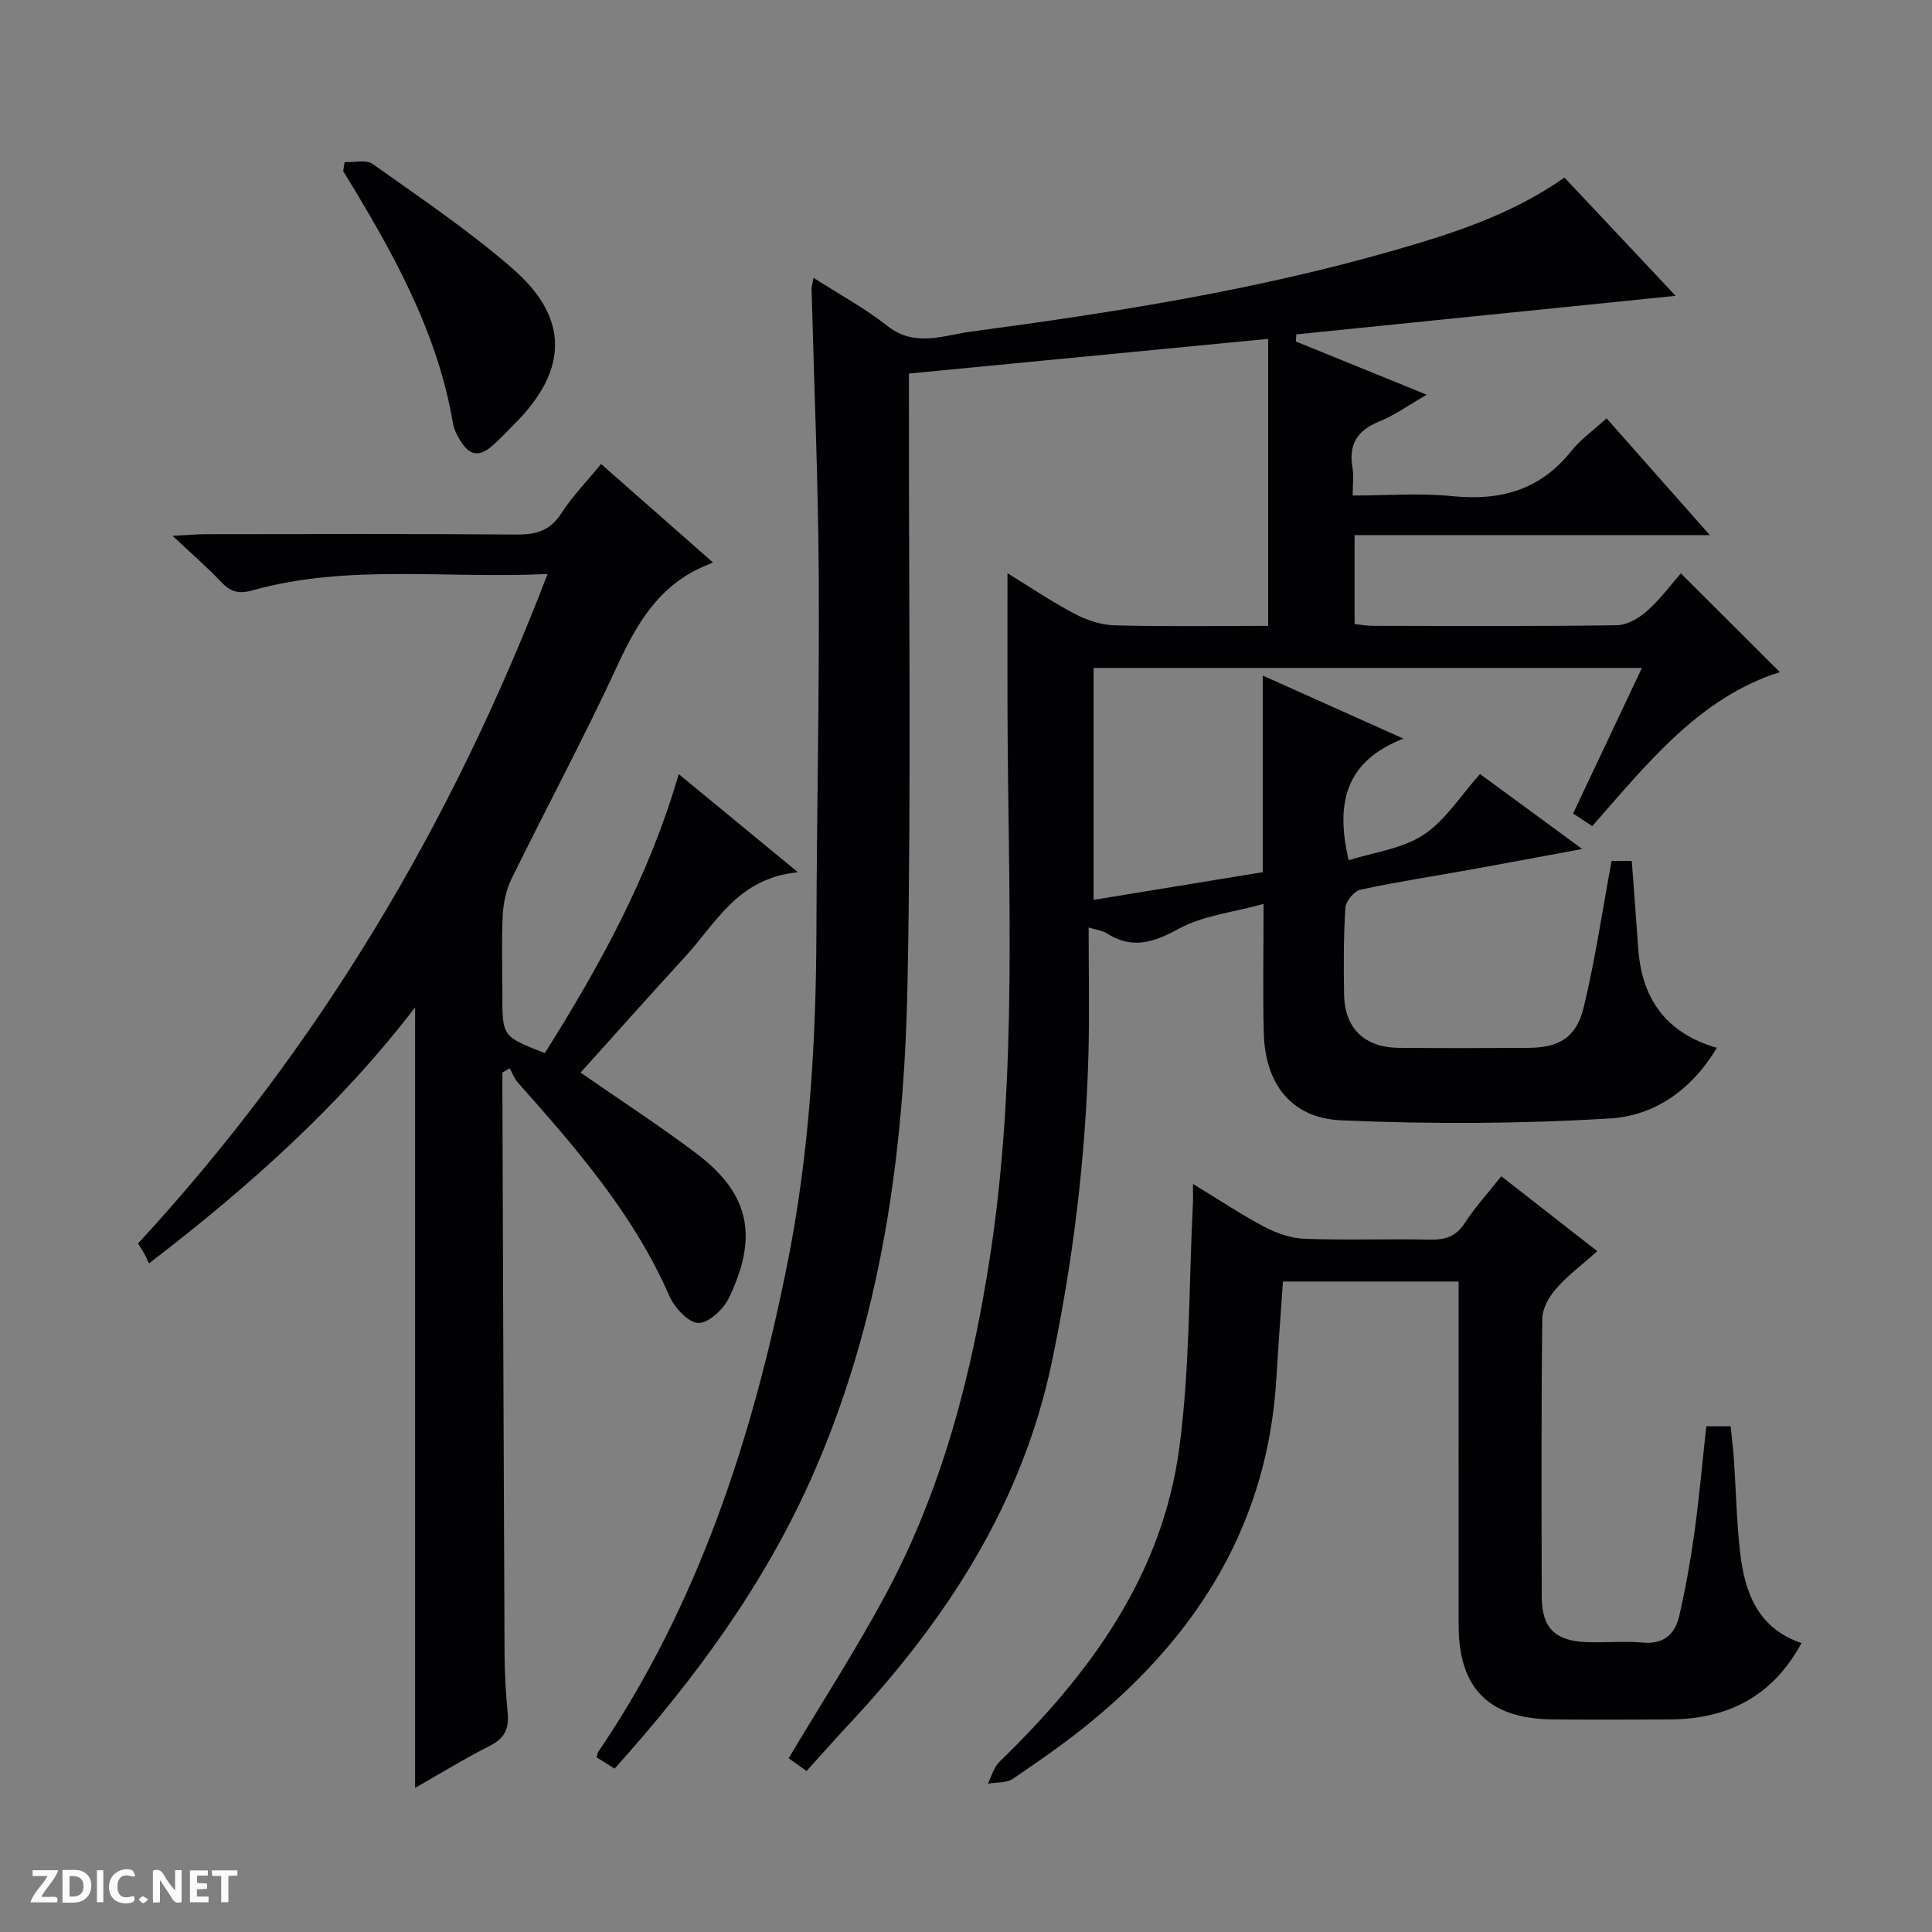 <svg enable-background="new 0 0 400 400" viewBox="0 0 400 400" xmlns="http://www.w3.org/2000/svg"><rect x="0" y="0" width="400" height="400" fill="#808080" stroke="none"/><g fill="#fcfbfa"><path d="m37.59 393.81c-.92.31-1.52.05-2-.78-.7-1.2-1.52-2.34-2.47-3.78v4.59c-.55.03-.95.05-1.41.07-.03-.37-.06-.64-.06-.91 0-1.91 0-3.81 0-5.7 1.13-.41 1.77-.03 2.29.91.62 1.11 1.38 2.14 2.31 3.19v-4.2h1.35v6.61z"/><path d="m12.94 393.88v-6.75c1.9.19 3.93-.54 5.37 1.29.8 1.01.78 2.88.03 3.97-1.37 1.97-3.4 1.51-6.4 1.49m2.45-1.22c2.04.12 2.92-.58 2.89-2.21-.03-1.51-.98-2.19-2.89-2z"/><path d="m11.81 393.87h-5.49c.68-2.18 2.47-3.48 3.51-5.45h-3.08v-1.21h5.29c-.71 2.13-2.44 3.48-3.47 5.51.86 0 1.63.04 2.39-.01.79-.05 1.14.21.85 1.16"/><path d="m39.33 393.86v-6.61h3.7v1.07h-2.22v1.52c.68.04 1.34.09 2.07.13v1.07c-.72.05-1.38.09-2.1.14v1.48h2.4v1.19h-3.85z"/><path d="m27.71 388.56c-1.15-.3-2.46-.61-3.1.64-.37.73-.41 1.93-.06 2.67.63 1.35 1.99.93 3.17.68.35.94-.01 1.32-.93 1.46-1.62.25-3.05-.27-3.76-1.48-.73-1.24-.6-3.03.31-4.17.88-1.11 2.71-1.7 4-1.16.32.13.44.74.65 1.12-.1.08-.19.16-.28.24"/><path d="m49.15 387.24v1.07c-.59.02-1.17.05-1.87.08v5.44h-1.48v-5.44h-1.85c-.05-.4-.08-.73-.13-1.15z"/><path d="m20.06 387.21h1.33v6.62h-1.33z"/><path d="m30.68 393.25c-.39.38-.8.79-1.05.76-.32-.05-.6-.45-.9-.7.26-.24.51-.64.8-.67.29-.04.62.3 1.15.61"/></g><path d="m166.99 366.67c-1.98-1.41-3.04-2.17-3.71-2.65 6.85-11.49 14-22.52 20.18-34.06 11.65-21.75 17.73-45.33 21.48-69.59 5.89-38.07 3.72-76.39 3.65-114.65-.02-8.78 0-17.56 0-27.04 4.6 2.82 9.08 5.86 13.84 8.37 2.53 1.33 5.53 2.35 8.34 2.42 10.47.28 20.94.11 31.79.11 0-19.98 0-39.51 0-59.42-24.68 2.38-49.24 4.75-74.38 7.18v5.5c-.04 40.16.49 80.33-.28 120.48-.67 35.2-5.35 69.91-19.82 102.52-9.95 22.41-24.3 41.93-40.83 60.33-1.34-.84-2.55-1.59-3.7-2.31.13-.53.12-.88.28-1.11 20.72-30.53 31.86-64.77 39.08-100.57 4.63-22.93 6.05-46.11 6.12-69.43.07-24.64.63-49.28.48-73.92-.12-19.62-.97-39.23-1.48-58.85-.02-.59.18-1.19.38-2.48 5.41 3.48 10.69 6.34 15.34 10 5.69 4.49 11.63 1.91 17.26 1.16 29.46-3.93 58.82-8.56 87.46-16.78 12.3-3.53 24.48-7.42 35.43-15.12 7.71 8.2 15.32 16.29 23.03 24.49-26.35 2.68-52.45 5.33-78.54 7.98-.03.49-.07.98-.1 1.47 8.69 3.53 17.38 7.07 27.1 11.02-3.75 2.16-6.64 4.27-9.87 5.56-4.58 1.84-6.33 4.8-5.5 9.59.28 1.61.04 3.3.04 5.72 7.06 0 13.89-.55 20.59.13 9.95 1.01 18.2-1.23 24.63-9.29 1.95-2.44 4.6-4.31 7.34-6.82 6.99 7.9 13.86 15.67 21.38 24.18-25.06 0-49.11 0-73.55 0v18.42c1.24.12 2.53.36 3.82.36 16.83.03 33.66.12 50.49-.12 2.13-.03 4.58-1.48 6.26-2.97 2.71-2.41 4.91-5.4 6.98-7.76 6.89 6.87 13.68 13.64 20.5 20.43-16.7 5.3-27.39 18.87-38.84 31.89-1.3-.86-2.5-1.64-3.97-2.61 4.73-10 9.38-19.84 14.25-30.14-38.06 0-75.61 0-113.52 0v48.02c11.6-1.9 23.09-3.78 35.03-5.74 0-13.32 0-26.42 0-40.7 9.77 4.38 18.7 8.38 29.11 13.05-12.23 4.78-14.02 13.59-11.34 25.19 5.22-1.66 11.08-2.36 15.49-5.26 4.56-3 7.71-8.14 11.71-12.6 6.84 5.02 13.5 9.9 21.16 15.52-8.28 1.53-15.6 2.92-22.93 4.24-7.67 1.38-15.38 2.55-22.99 4.19-1.29.28-3.02 2.38-3.11 3.74-.39 5.98-.37 11.99-.27 17.98.11 7 4.23 10.97 11.4 11.03 8.83.08 17.66.05 26.5.01 6.61-.03 10.19-2.08 11.74-8.53 2.36-9.81 3.82-19.83 5.74-30.18h4.18c.45 6.13.92 12.07 1.33 18.02.71 10.36 5.61 17.57 16.27 20.67-5.23 8.81-13.01 14.05-21.96 14.61-18.54 1.14-37.22 1.21-55.79.4-10.45-.46-15.78-7.64-16.04-18.15-.21-8.47-.04-16.95-.04-26.65-6.4 1.77-12.57 2.4-17.58 5.15-5.31 2.91-9.76 4.28-15.03.85-.65-.42-1.52-.5-3.61-1.13 0 9.12.19 17.7-.04 26.26-.58 21.48-3.18 42.73-7.59 63.77-6.21 29.64-22.13 53.8-42.49 75.47-2.72 2.93-5.36 5.93-8.28 9.15z" fill="#010104"/><path d="m124.45 96.07c7.81 6.87 15.01 13.21 23.16 20.38-1.19.51-1.82.77-2.43 1.05-8.87 4.06-13.34 11.61-17.28 20.14-6.9 14.95-14.72 29.48-21.98 44.28-1.12 2.27-1.7 4.99-1.83 7.53-.27 5.48-.08 10.99-.08 16.49 0 8.67 0 8.67 8.8 12.09 11.27-17.95 21.53-36.44 27.71-57.76 7.95 6.54 15.64 12.87 24.69 20.32-12.44 1.2-16.92 10.46-23.29 17.41-7.3 7.96-14.47 16.03-21.72 24.07 8.15 5.67 16.34 10.96 24.09 16.83 11.18 8.48 12.57 17.4 6.64 29.8-1.13 2.35-4.23 5.27-6.35 5.21-2.09-.06-4.94-3.18-6-5.6-7.4-16.94-19.28-30.59-31.35-44.16-.74-.84-1.15-1.98-1.71-2.97-.5.29-1 .59-1.5.88v4.72c.14 38.48.25 76.96.44 115.44.02 4.15.25 8.31.65 12.44.31 3.2-.61 5.23-3.63 6.76-5.3 2.68-10.37 5.8-15.54 8.74 0-53.88 0-107.49 0-161.6-15.46 20.2-34.25 37.03-55.08 53.01-.33-.67-.6-1.3-.93-1.89-.39-.71-.83-1.38-1.35-2.23 37.28-40.41 64.85-86.59 84.79-138.61-21.18 1.02-41.39-2.14-61.14 3.4-2.87.81-4.56.25-6.47-1.78-2.82-2.98-5.94-5.68-10.03-9.52 3.33-.17 5.05-.34 6.78-.34 21.49-.02 42.98-.1 64.47.07 4.02.03 6.9-.79 9.21-4.35 2.31-3.59 5.36-6.72 8.26-10.25z" fill="#010104"/><path d="m246.99 245.12c5.46 3.32 10 6.36 14.81 8.89 2.53 1.33 5.51 2.37 8.33 2.47 8.65.31 17.33 0 25.99.17 3.1.06 5.31-.63 7.11-3.39 2.16-3.31 4.86-6.28 7.6-9.73 6.55 5.12 12.93 10.1 19.88 15.52-3 2.67-6.04 4.93-8.49 7.71-1.48 1.68-2.89 4.14-2.91 6.27-.22 19.16-.15 38.33-.11 57.49.01 6.38 2.61 9.14 8.98 9.45 3.98.19 8.01-.25 11.96.11 4.42.41 6.69-1.84 7.54-5.57 1.29-5.65 2.33-11.38 3.12-17.12 1-7.22 1.64-14.5 2.47-22.09h5.04c.23 2.31.52 4.58.68 6.86.42 6.3.55 12.64 1.24 18.91.93 8.47 3.6 16.03 12.75 19.11-5.97 11.05-15.27 15.74-27.19 15.81-8.17.05-16.33.08-24.5-.01-13.03-.15-19.28-6.46-19.29-19.41-.02-21.83-.01-43.66-.01-65.49 0-1.81 0-3.62 0-5.75-12.23 0-24.14 0-36.37 0-.46 6.66-.97 13.4-1.37 20.15-1.76 29.46-15.79 52.34-38.04 70.73-5.24 4.34-10.86 8.24-16.5 12.07-1.34.91-3.44.7-5.19 1.01.78-1.53 1.23-3.4 2.4-4.53 18.69-18.09 33.72-38.57 37.24-64.98 2.21-16.54 1.96-33.4 2.8-50.12.08-1.15.03-2.31.03-4.54z" fill="#010104"/><path d="m71.35 33.57c1.96.09 4.46-.58 5.81.38 9.87 7.03 20 13.82 29.1 21.78 11.61 10.15 11.33 20.86.46 31.85-1.41 1.42-2.79 2.87-4.25 4.23-3.22 3.01-5.24 2.75-7.43-1.01-.58-.99-1.08-2.11-1.27-3.23-3.28-19.24-12.72-35.81-22.71-52.14.08-.62.18-1.24.29-1.86z" fill="#010104"/></svg>